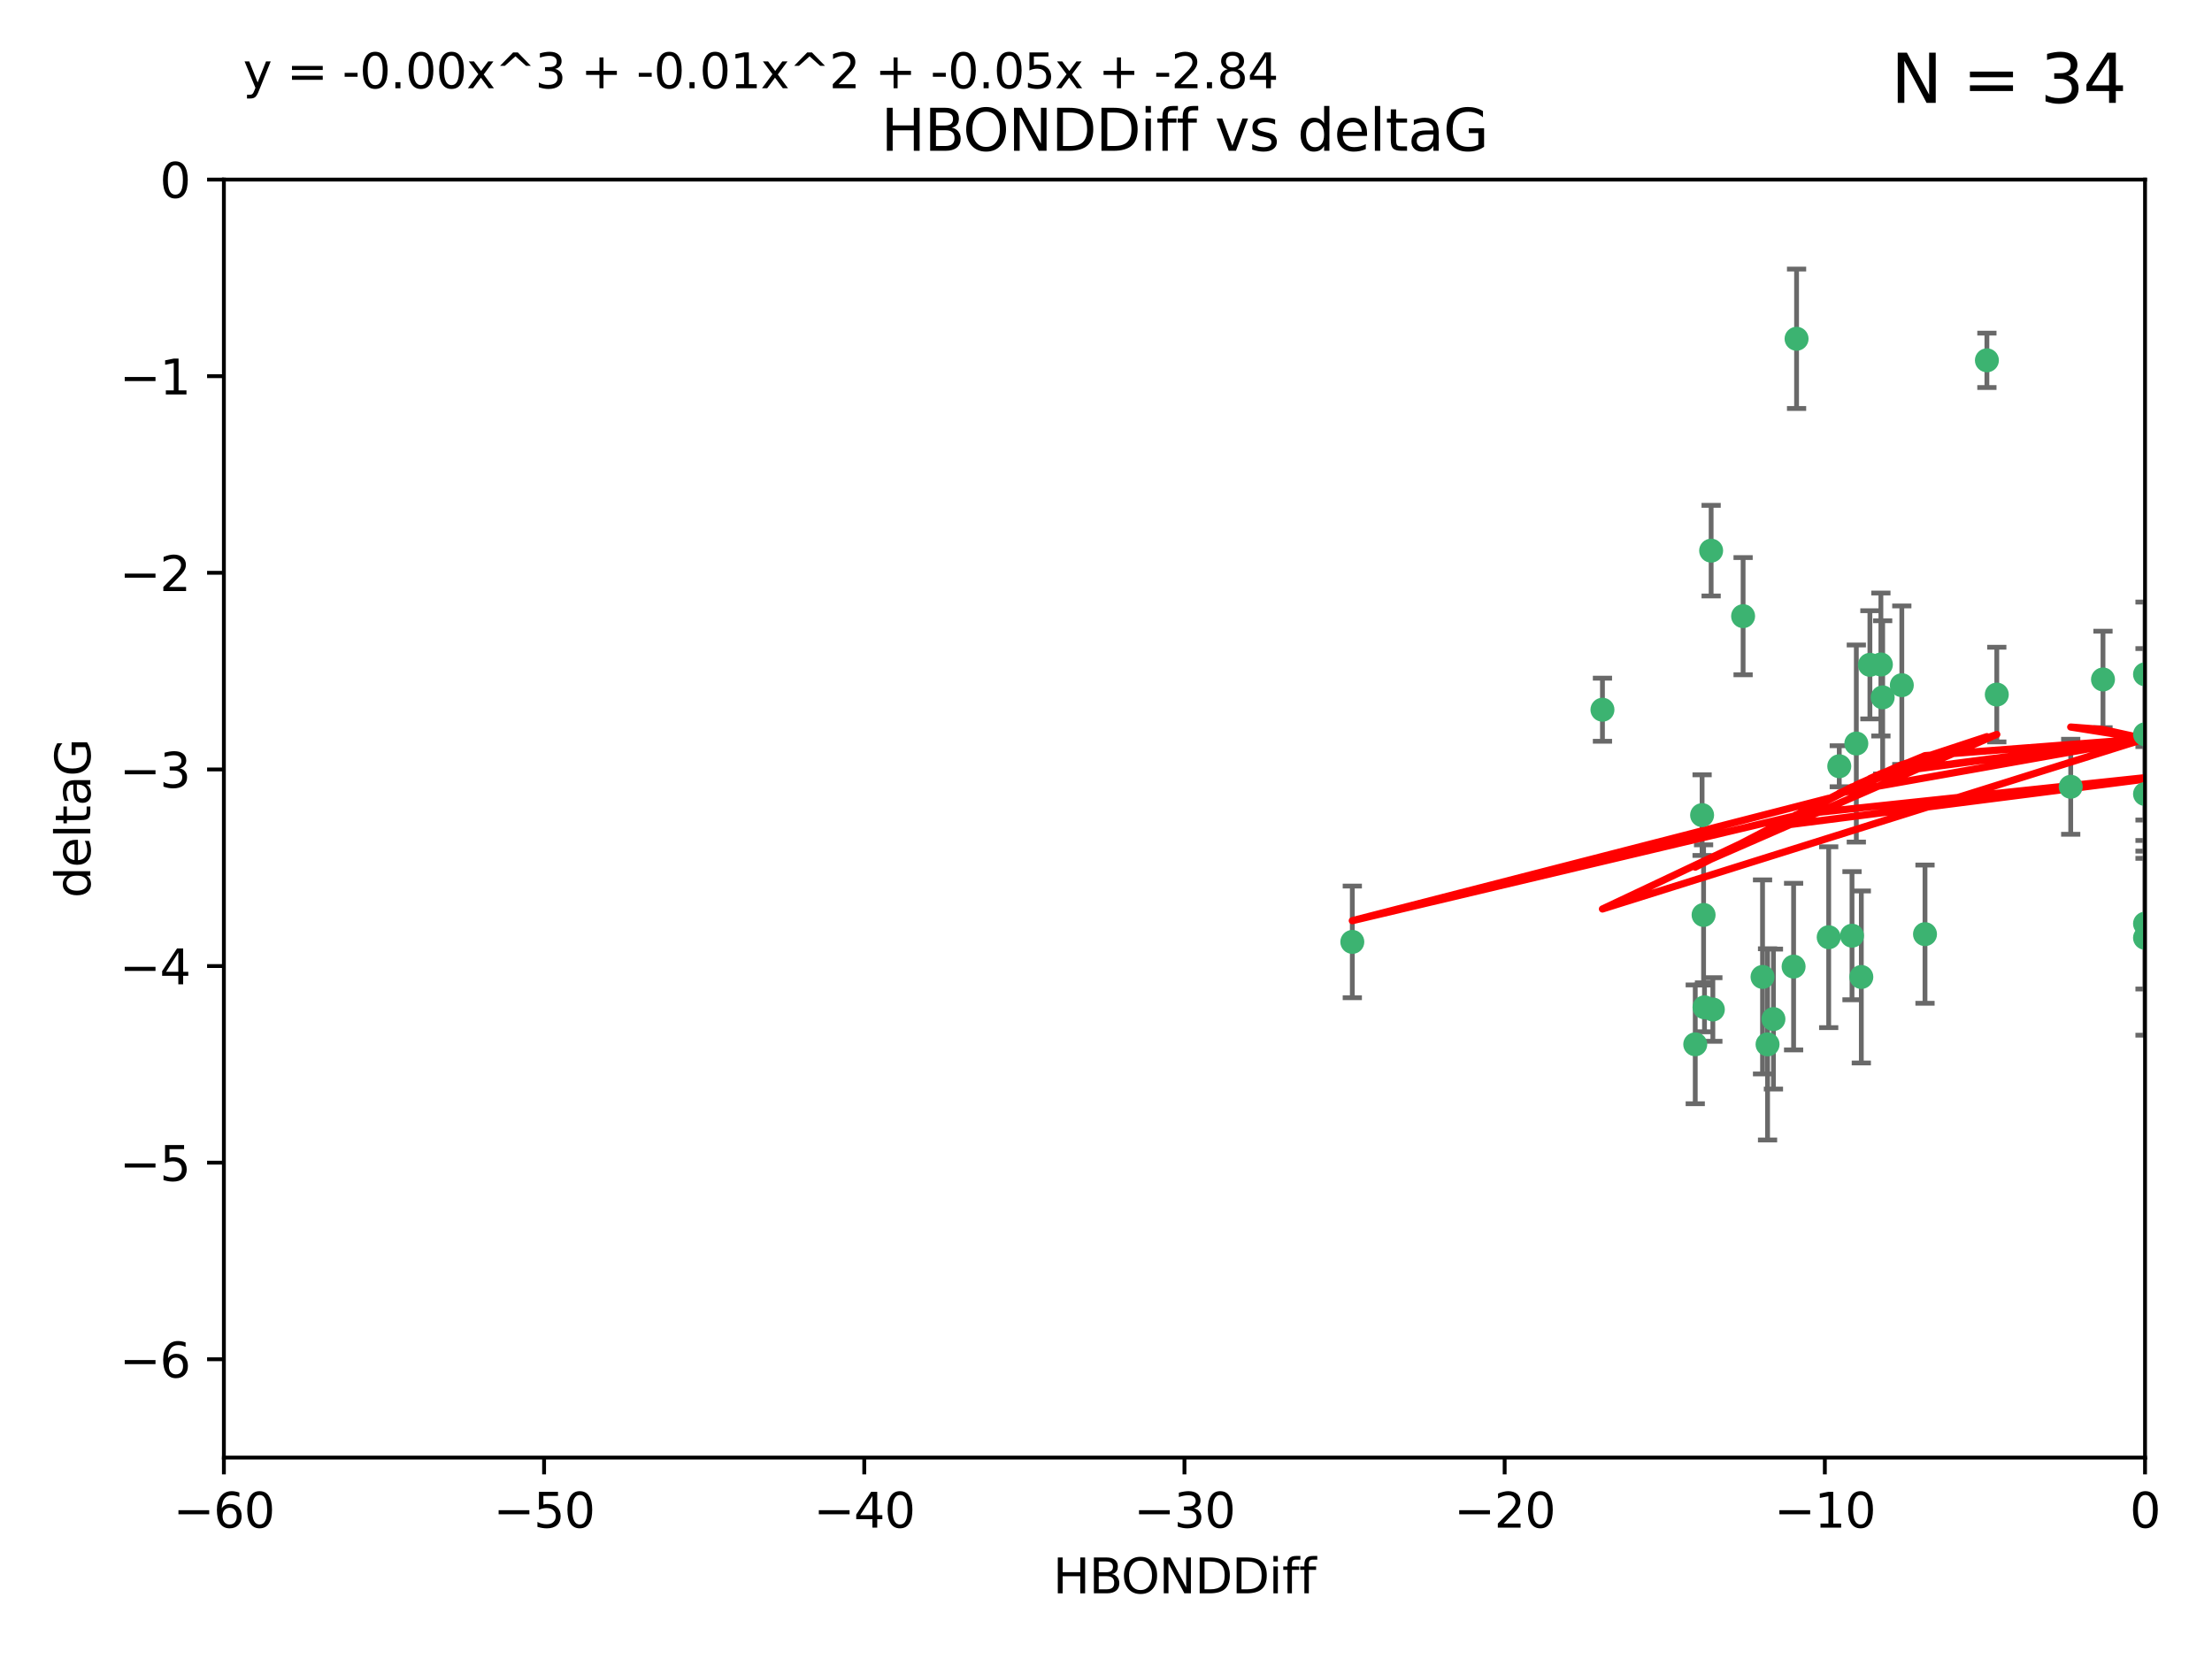 <?xml version="1.0" encoding="utf-8" standalone="no"?>
<!DOCTYPE svg PUBLIC "-//W3C//DTD SVG 1.1//EN"
  "http://www.w3.org/Graphics/SVG/1.1/DTD/svg11.dtd">
<svg xmlns:xlink="http://www.w3.org/1999/xlink" width="460.8pt" height="345.6pt" viewBox="0 0 460.8 345.6" xmlns="http://www.w3.org/2000/svg" version="1.1">
 <defs>
  <style type="text/css">*{stroke-linejoin: round; stroke-linecap: butt}</style>
 </defs>
 <g id="figure_1">
  <g id="patch_1">
   <path d="M 0 345.6 
L 460.8 345.6 
L 460.8 0 
L 0 0 
z
" style="fill: #ffffff"/>
  </g>
  <g id="axes_1">
   <g id="patch_2">
    <path d="M 46.64 303.64 
L 446.85 303.64 
L 446.85 37.411 
L 46.64 37.411 
z
" style="fill: #ffffff"/>
   </g>
   <g id="PathCollection_1">
    <defs>
     <path id="m58f50efa1d" d="M 0 1.118 
C 0.297 1.118 0.581 1 0.791 0.791 
C 1 0.581 1.118 0.297 1.118 0 
C 1.118 -0.297 1 -0.581 0.791 -0.791 
C 0.581 -1 0.297 -1.118 0 -1.118 
C -0.297 -1.118 -0.581 -1 -0.791 -0.791 
C -1 -0.581 -1.118 -0.297 -1.118 0 
C -1.118 0.297 -1 0.581 -0.791 0.791 
C -0.581 1 -0.297 1.118 0 1.118 
z
" style="stroke: #3cb371"/>
    </defs>
    <g clip-path="url(#pfb18f0c583)">
     <use xlink:href="#m58f50efa1d" x="368.215" y="217.561" style="fill: #3cb371; stroke: #3cb371"/>
     <use xlink:href="#m58f50efa1d" x="373.64" y="201.359" style="fill: #3cb371; stroke: #3cb371"/>
     <use xlink:href="#m58f50efa1d" x="281.711" y="196.215" style="fill: #3cb371; stroke: #3cb371"/>
     <use xlink:href="#m58f50efa1d" x="380.951" y="195.241" style="fill: #3cb371; stroke: #3cb371"/>
     <use xlink:href="#m58f50efa1d" x="367.169" y="203.512" style="fill: #3cb371; stroke: #3cb371"/>
     <use xlink:href="#m58f50efa1d" x="356.818" y="210.297" style="fill: #3cb371; stroke: #3cb371"/>
     <use xlink:href="#m58f50efa1d" x="369.439" y="212.292" style="fill: #3cb371; stroke: #3cb371"/>
     <use xlink:href="#m58f50efa1d" x="461.043" y="125.461" style="fill: #3cb371; stroke: #3cb371"/>
     <use xlink:href="#m58f50efa1d" x="374.258" y="70.573" style="fill: #3cb371; stroke: #3cb371"/>
     <use xlink:href="#m58f50efa1d" x="355.078" y="209.842" style="fill: #3cb371; stroke: #3cb371"/>
     <use xlink:href="#m58f50efa1d" x="387.747" y="203.521" style="fill: #3cb371; stroke: #3cb371"/>
     <use xlink:href="#m58f50efa1d" x="353.151" y="217.55" style="fill: #3cb371; stroke: #3cb371"/>
     <use xlink:href="#m58f50efa1d" x="385.806" y="194.921" style="fill: #3cb371; stroke: #3cb371"/>
     <use xlink:href="#m58f50efa1d" x="354.578" y="169.802" style="fill: #3cb371; stroke: #3cb371"/>
     <use xlink:href="#m58f50efa1d" x="354.889" y="190.598" style="fill: #3cb371; stroke: #3cb371"/>
     <use xlink:href="#m58f50efa1d" x="356.461" y="114.711" style="fill: #3cb371; stroke: #3cb371"/>
     <use xlink:href="#m58f50efa1d" x="415.968" y="144.69" style="fill: #3cb371; stroke: #3cb371"/>
     <use xlink:href="#m58f50efa1d" x="386.706" y="154.893" style="fill: #3cb371; stroke: #3cb371"/>
     <use xlink:href="#m58f50efa1d" x="396.183" y="142.737" style="fill: #3cb371; stroke: #3cb371"/>
     <use xlink:href="#m58f50efa1d" x="413.908" y="75.06" style="fill: #3cb371; stroke: #3cb371"/>
     <use xlink:href="#m58f50efa1d" x="383.153" y="159.625" style="fill: #3cb371; stroke: #3cb371"/>
     <use xlink:href="#m58f50efa1d" x="446.85" y="165.409" style="fill: #3cb371; stroke: #3cb371"/>
     <use xlink:href="#m58f50efa1d" x="401.013" y="194.602" style="fill: #3cb371; stroke: #3cb371"/>
     <use xlink:href="#m58f50efa1d" x="389.537" y="138.495" style="fill: #3cb371; stroke: #3cb371"/>
     <use xlink:href="#m58f50efa1d" x="391.826" y="138.426" style="fill: #3cb371; stroke: #3cb371"/>
     <use xlink:href="#m58f50efa1d" x="446.85" y="152.969" style="fill: #3cb371; stroke: #3cb371"/>
     <use xlink:href="#m58f50efa1d" x="431.368" y="163.898" style="fill: #3cb371; stroke: #3cb371"/>
     <use xlink:href="#m58f50efa1d" x="438.092" y="141.544" style="fill: #3cb371; stroke: #3cb371"/>
     <use xlink:href="#m58f50efa1d" x="446.85" y="195.366" style="fill: #3cb371; stroke: #3cb371"/>
     <use xlink:href="#m58f50efa1d" x="446.85" y="140.472" style="fill: #3cb371; stroke: #3cb371"/>
     <use xlink:href="#m58f50efa1d" x="392.195" y="145.275" style="fill: #3cb371; stroke: #3cb371"/>
     <use xlink:href="#m58f50efa1d" x="363.121" y="128.358" style="fill: #3cb371; stroke: #3cb371"/>
     <use xlink:href="#m58f50efa1d" x="333.82" y="147.846" style="fill: #3cb371; stroke: #3cb371"/>
     <use xlink:href="#m58f50efa1d" x="446.85" y="192.417" style="fill: #3cb371; stroke: #3cb371"/>
    </g>
   </g>
   <g id="matplotlib.axis_1">
    <g id="xtick_1">
     <g id="line2d_1">
      <defs>
       <path id="m39eb12891c" d="M 0 0 
L 0 3.5 
" style="stroke: #000000; stroke-width: 0.8"/>
      </defs>
      <g>
       <use xlink:href="#m39eb12891c" x="46.64" y="303.64" style="stroke: #000000; stroke-width: 0.8"/>
      </g>
     </g>
     <g id="text_1">
      <!-- −60 -->
      <g transform="translate(36.088 318.238)scale(0.1 -0.1)">
       <defs>
        <path id="DejaVuSans-2212" d="M 678 2272 
L 4684 2272 
L 4684 1741 
L 678 1741 
L 678 2272 
z
" transform="scale(0.016)"/>
        <path id="DejaVuSans-36" d="M 2113 2584 
Q 1688 2584 1439 2293 
Q 1191 2003 1191 1497 
Q 1191 994 1439 701 
Q 1688 409 2113 409 
Q 2538 409 2786 701 
Q 3034 994 3034 1497 
Q 3034 2003 2786 2293 
Q 2538 2584 2113 2584 
z
M 3366 4563 
L 3366 3988 
Q 3128 4100 2886 4159 
Q 2644 4219 2406 4219 
Q 1781 4219 1451 3797 
Q 1122 3375 1075 2522 
Q 1259 2794 1537 2939 
Q 1816 3084 2150 3084 
Q 2853 3084 3261 2657 
Q 3669 2231 3669 1497 
Q 3669 778 3244 343 
Q 2819 -91 2113 -91 
Q 1303 -91 875 529 
Q 447 1150 447 2328 
Q 447 3434 972 4092 
Q 1497 4750 2381 4750 
Q 2619 4750 2861 4703 
Q 3103 4656 3366 4563 
z
" transform="scale(0.016)"/>
        <path id="DejaVuSans-30" d="M 2034 4250 
Q 1547 4250 1301 3770 
Q 1056 3291 1056 2328 
Q 1056 1369 1301 889 
Q 1547 409 2034 409 
Q 2525 409 2770 889 
Q 3016 1369 3016 2328 
Q 3016 3291 2770 3770 
Q 2525 4250 2034 4250 
z
M 2034 4750 
Q 2819 4750 3233 4129 
Q 3647 3509 3647 2328 
Q 3647 1150 3233 529 
Q 2819 -91 2034 -91 
Q 1250 -91 836 529 
Q 422 1150 422 2328 
Q 422 3509 836 4129 
Q 1250 4750 2034 4750 
z
" transform="scale(0.016)"/>
       </defs>
       <use xlink:href="#DejaVuSans-2212"/>
       <use xlink:href="#DejaVuSans-36" x="83.789"/>
       <use xlink:href="#DejaVuSans-30" x="147.412"/>
      </g>
     </g>
    </g>
    <g id="xtick_2">
     <g id="line2d_2">
      <g>
       <use xlink:href="#m39eb12891c" x="113.342" y="303.64" style="stroke: #000000; stroke-width: 0.8"/>
      </g>
     </g>
     <g id="text_2">
      <!-- −50 -->
      <g transform="translate(102.789 318.238)scale(0.1 -0.1)">
       <defs>
        <path id="DejaVuSans-35" d="M 691 4666 
L 3169 4666 
L 3169 4134 
L 1269 4134 
L 1269 2991 
Q 1406 3038 1543 3061 
Q 1681 3084 1819 3084 
Q 2600 3084 3056 2656 
Q 3513 2228 3513 1497 
Q 3513 744 3044 326 
Q 2575 -91 1722 -91 
Q 1428 -91 1123 -41 
Q 819 9 494 109 
L 494 744 
Q 775 591 1075 516 
Q 1375 441 1709 441 
Q 2250 441 2565 725 
Q 2881 1009 2881 1497 
Q 2881 1984 2565 2268 
Q 2250 2553 1709 2553 
Q 1456 2553 1204 2497 
Q 953 2441 691 2322 
L 691 4666 
z
" transform="scale(0.016)"/>
       </defs>
       <use xlink:href="#DejaVuSans-2212"/>
       <use xlink:href="#DejaVuSans-35" x="83.789"/>
       <use xlink:href="#DejaVuSans-30" x="147.412"/>
      </g>
     </g>
    </g>
    <g id="xtick_3">
     <g id="line2d_3">
      <g>
       <use xlink:href="#m39eb12891c" x="180.043" y="303.64" style="stroke: #000000; stroke-width: 0.8"/>
      </g>
     </g>
     <g id="text_3">
      <!-- −40 -->
      <g transform="translate(169.491 318.238)scale(0.1 -0.1)">
       <defs>
        <path id="DejaVuSans-34" d="M 2419 4116 
L 825 1625 
L 2419 1625 
L 2419 4116 
z
M 2253 4666 
L 3047 4666 
L 3047 1625 
L 3713 1625 
L 3713 1100 
L 3047 1100 
L 3047 0 
L 2419 0 
L 2419 1100 
L 313 1100 
L 313 1709 
L 2253 4666 
z
" transform="scale(0.016)"/>
       </defs>
       <use xlink:href="#DejaVuSans-2212"/>
       <use xlink:href="#DejaVuSans-34" x="83.789"/>
       <use xlink:href="#DejaVuSans-30" x="147.412"/>
      </g>
     </g>
    </g>
    <g id="xtick_4">
     <g id="line2d_4">
      <g>
       <use xlink:href="#m39eb12891c" x="246.745" y="303.64" style="stroke: #000000; stroke-width: 0.8"/>
      </g>
     </g>
     <g id="text_4">
      <!-- −30 -->
      <g transform="translate(236.193 318.238)scale(0.1 -0.1)">
       <defs>
        <path id="DejaVuSans-33" d="M 2597 2516 
Q 3050 2419 3304 2112 
Q 3559 1806 3559 1356 
Q 3559 666 3084 287 
Q 2609 -91 1734 -91 
Q 1441 -91 1130 -33 
Q 819 25 488 141 
L 488 750 
Q 750 597 1062 519 
Q 1375 441 1716 441 
Q 2309 441 2620 675 
Q 2931 909 2931 1356 
Q 2931 1769 2642 2001 
Q 2353 2234 1838 2234 
L 1294 2234 
L 1294 2753 
L 1863 2753 
Q 2328 2753 2575 2939 
Q 2822 3125 2822 3475 
Q 2822 3834 2567 4026 
Q 2313 4219 1838 4219 
Q 1578 4219 1281 4162 
Q 984 4106 628 3988 
L 628 4550 
Q 988 4650 1302 4700 
Q 1616 4750 1894 4750 
Q 2613 4750 3031 4423 
Q 3450 4097 3450 3541 
Q 3450 3153 3228 2886 
Q 3006 2619 2597 2516 
z
" transform="scale(0.016)"/>
       </defs>
       <use xlink:href="#DejaVuSans-2212"/>
       <use xlink:href="#DejaVuSans-33" x="83.789"/>
       <use xlink:href="#DejaVuSans-30" x="147.412"/>
      </g>
     </g>
    </g>
    <g id="xtick_5">
     <g id="line2d_5">
      <g>
       <use xlink:href="#m39eb12891c" x="313.447" y="303.64" style="stroke: #000000; stroke-width: 0.8"/>
      </g>
     </g>
     <g id="text_5">
      <!-- −20 -->
      <g transform="translate(302.894 318.238)scale(0.1 -0.1)">
       <defs>
        <path id="DejaVuSans-32" d="M 1228 531 
L 3431 531 
L 3431 0 
L 469 0 
L 469 531 
Q 828 903 1448 1529 
Q 2069 2156 2228 2338 
Q 2531 2678 2651 2914 
Q 2772 3150 2772 3378 
Q 2772 3750 2511 3984 
Q 2250 4219 1831 4219 
Q 1534 4219 1204 4116 
Q 875 4013 500 3803 
L 500 4441 
Q 881 4594 1212 4672 
Q 1544 4750 1819 4750 
Q 2544 4750 2975 4387 
Q 3406 4025 3406 3419 
Q 3406 3131 3298 2873 
Q 3191 2616 2906 2266 
Q 2828 2175 2409 1742 
Q 1991 1309 1228 531 
z
" transform="scale(0.016)"/>
       </defs>
       <use xlink:href="#DejaVuSans-2212"/>
       <use xlink:href="#DejaVuSans-32" x="83.789"/>
       <use xlink:href="#DejaVuSans-30" x="147.412"/>
      </g>
     </g>
    </g>
    <g id="xtick_6">
     <g id="line2d_6">
      <g>
       <use xlink:href="#m39eb12891c" x="380.148" y="303.64" style="stroke: #000000; stroke-width: 0.8"/>
      </g>
     </g>
     <g id="text_6">
      <!-- −10 -->
      <g transform="translate(369.596 318.238)scale(0.1 -0.1)">
       <defs>
        <path id="DejaVuSans-31" d="M 794 531 
L 1825 531 
L 1825 4091 
L 703 3866 
L 703 4441 
L 1819 4666 
L 2450 4666 
L 2450 531 
L 3481 531 
L 3481 0 
L 794 0 
L 794 531 
z
" transform="scale(0.016)"/>
       </defs>
       <use xlink:href="#DejaVuSans-2212"/>
       <use xlink:href="#DejaVuSans-31" x="83.789"/>
       <use xlink:href="#DejaVuSans-30" x="147.412"/>
      </g>
     </g>
    </g>
    <g id="xtick_7">
     <g id="line2d_7">
      <g>
       <use xlink:href="#m39eb12891c" x="446.85" y="303.64" style="stroke: #000000; stroke-width: 0.8"/>
      </g>
     </g>
     <g id="text_7">
      <!-- 0 -->
      <g transform="translate(443.669 318.238)scale(0.1 -0.1)">
       <use xlink:href="#DejaVuSans-30"/>
      </g>
     </g>
    </g>
    <g id="text_8">
     <!-- HBONDDiff -->
     <g transform="translate(219.356 331.917)scale(0.1 -0.1)">
      <defs>
       <path id="DejaVuSans-48" d="M 628 4666 
L 1259 4666 
L 1259 2753 
L 3553 2753 
L 3553 4666 
L 4184 4666 
L 4184 0 
L 3553 0 
L 3553 2222 
L 1259 2222 
L 1259 0 
L 628 0 
L 628 4666 
z
" transform="scale(0.016)"/>
       <path id="DejaVuSans-42" d="M 1259 2228 
L 1259 519 
L 2272 519 
Q 2781 519 3026 730 
Q 3272 941 3272 1375 
Q 3272 1813 3026 2020 
Q 2781 2228 2272 2228 
L 1259 2228 
z
M 1259 4147 
L 1259 2741 
L 2194 2741 
Q 2656 2741 2882 2914 
Q 3109 3088 3109 3444 
Q 3109 3797 2882 3972 
Q 2656 4147 2194 4147 
L 1259 4147 
z
M 628 4666 
L 2241 4666 
Q 2963 4666 3353 4366 
Q 3744 4066 3744 3513 
Q 3744 3084 3544 2831 
Q 3344 2578 2956 2516 
Q 3422 2416 3680 2098 
Q 3938 1781 3938 1306 
Q 3938 681 3513 340 
Q 3088 0 2303 0 
L 628 0 
L 628 4666 
z
" transform="scale(0.016)"/>
       <path id="DejaVuSans-4f" d="M 2522 4238 
Q 1834 4238 1429 3725 
Q 1025 3213 1025 2328 
Q 1025 1447 1429 934 
Q 1834 422 2522 422 
Q 3209 422 3611 934 
Q 4013 1447 4013 2328 
Q 4013 3213 3611 3725 
Q 3209 4238 2522 4238 
z
M 2522 4750 
Q 3503 4750 4090 4092 
Q 4678 3434 4678 2328 
Q 4678 1225 4090 567 
Q 3503 -91 2522 -91 
Q 1538 -91 948 565 
Q 359 1222 359 2328 
Q 359 3434 948 4092 
Q 1538 4750 2522 4750 
z
" transform="scale(0.016)"/>
       <path id="DejaVuSans-4e" d="M 628 4666 
L 1478 4666 
L 3547 763 
L 3547 4666 
L 4159 4666 
L 4159 0 
L 3309 0 
L 1241 3903 
L 1241 0 
L 628 0 
L 628 4666 
z
" transform="scale(0.016)"/>
       <path id="DejaVuSans-44" d="M 1259 4147 
L 1259 519 
L 2022 519 
Q 2988 519 3436 956 
Q 3884 1394 3884 2338 
Q 3884 3275 3436 3711 
Q 2988 4147 2022 4147 
L 1259 4147 
z
M 628 4666 
L 1925 4666 
Q 3281 4666 3915 4102 
Q 4550 3538 4550 2338 
Q 4550 1131 3912 565 
Q 3275 0 1925 0 
L 628 0 
L 628 4666 
z
" transform="scale(0.016)"/>
       <path id="DejaVuSans-69" d="M 603 3500 
L 1178 3500 
L 1178 0 
L 603 0 
L 603 3500 
z
M 603 4863 
L 1178 4863 
L 1178 4134 
L 603 4134 
L 603 4863 
z
" transform="scale(0.016)"/>
       <path id="DejaVuSans-66" d="M 2375 4863 
L 2375 4384 
L 1825 4384 
Q 1516 4384 1395 4259 
Q 1275 4134 1275 3809 
L 1275 3500 
L 2222 3500 
L 2222 3053 
L 1275 3053 
L 1275 0 
L 697 0 
L 697 3053 
L 147 3053 
L 147 3500 
L 697 3500 
L 697 3744 
Q 697 4328 969 4595 
Q 1241 4863 1831 4863 
L 2375 4863 
z
" transform="scale(0.016)"/>
      </defs>
      <use xlink:href="#DejaVuSans-48"/>
      <use xlink:href="#DejaVuSans-42" x="75.195"/>
      <use xlink:href="#DejaVuSans-4f" x="142.049"/>
      <use xlink:href="#DejaVuSans-4e" x="220.76"/>
      <use xlink:href="#DejaVuSans-44" x="295.564"/>
      <use xlink:href="#DejaVuSans-44" x="372.566"/>
      <use xlink:href="#DejaVuSans-69" x="449.568"/>
      <use xlink:href="#DejaVuSans-66" x="477.352"/>
      <use xlink:href="#DejaVuSans-66" x="512.557"/>
     </g>
    </g>
   </g>
   <g id="matplotlib.axis_2">
    <g id="ytick_1">
     <g id="line2d_8">
      <defs>
       <path id="m031cffe853" d="M 0 0 
L -3.5 0 
" style="stroke: #000000; stroke-width: 0.8"/>
      </defs>
      <g>
       <use xlink:href="#m031cffe853" x="46.64" y="283.161" style="stroke: #000000; stroke-width: 0.8"/>
      </g>
     </g>
     <g id="text_9">
      <!-- −6 -->
      <g transform="translate(24.898 286.96)scale(0.1 -0.1)">
       <use xlink:href="#DejaVuSans-2212"/>
       <use xlink:href="#DejaVuSans-36" x="83.789"/>
      </g>
     </g>
    </g>
    <g id="ytick_2">
     <g id="line2d_9">
      <g>
       <use xlink:href="#m031cffe853" x="46.64" y="242.203" style="stroke: #000000; stroke-width: 0.8"/>
      </g>
     </g>
     <g id="text_10">
      <!-- −5 -->
      <g transform="translate(24.898 246.002)scale(0.1 -0.1)">
       <use xlink:href="#DejaVuSans-2212"/>
       <use xlink:href="#DejaVuSans-35" x="83.789"/>
      </g>
     </g>
    </g>
    <g id="ytick_3">
     <g id="line2d_10">
      <g>
       <use xlink:href="#m031cffe853" x="46.64" y="201.244" style="stroke: #000000; stroke-width: 0.8"/>
      </g>
     </g>
     <g id="text_11">
      <!-- −4 -->
      <g transform="translate(24.898 205.044)scale(0.1 -0.1)">
       <use xlink:href="#DejaVuSans-2212"/>
       <use xlink:href="#DejaVuSans-34" x="83.789"/>
      </g>
     </g>
    </g>
    <g id="ytick_4">
     <g id="line2d_11">
      <g>
       <use xlink:href="#m031cffe853" x="46.64" y="160.286" style="stroke: #000000; stroke-width: 0.8"/>
      </g>
     </g>
     <g id="text_12">
      <!-- −3 -->
      <g transform="translate(24.898 164.085)scale(0.1 -0.1)">
       <use xlink:href="#DejaVuSans-2212"/>
       <use xlink:href="#DejaVuSans-33" x="83.789"/>
      </g>
     </g>
    </g>
    <g id="ytick_5">
     <g id="line2d_12">
      <g>
       <use xlink:href="#m031cffe853" x="46.64" y="119.328" style="stroke: #000000; stroke-width: 0.8"/>
      </g>
     </g>
     <g id="text_13">
      <!-- −2 -->
      <g transform="translate(24.898 123.127)scale(0.1 -0.1)">
       <use xlink:href="#DejaVuSans-2212"/>
       <use xlink:href="#DejaVuSans-32" x="83.789"/>
      </g>
     </g>
    </g>
    <g id="ytick_6">
     <g id="line2d_13">
      <g>
       <use xlink:href="#m031cffe853" x="46.64" y="78.369" style="stroke: #000000; stroke-width: 0.8"/>
      </g>
     </g>
     <g id="text_14">
      <!-- −1 -->
      <g transform="translate(24.898 82.169)scale(0.1 -0.1)">
       <use xlink:href="#DejaVuSans-2212"/>
       <use xlink:href="#DejaVuSans-31" x="83.789"/>
      </g>
     </g>
    </g>
    <g id="ytick_7">
     <g id="line2d_14">
      <g>
       <use xlink:href="#m031cffe853" x="46.64" y="37.411" style="stroke: #000000; stroke-width: 0.8"/>
      </g>
     </g>
     <g id="text_15">
      <!-- 0 -->
      <g transform="translate(33.278 41.21)scale(0.1 -0.1)">
       <use xlink:href="#DejaVuSans-30"/>
      </g>
     </g>
    </g>
    <g id="text_16">
     <!-- deltaG -->
     <g transform="translate(18.818 187.064)rotate(-90)scale(0.1 -0.1)">
      <defs>
       <path id="DejaVuSans-64" d="M 2906 2969 
L 2906 4863 
L 3481 4863 
L 3481 0 
L 2906 0 
L 2906 525 
Q 2725 213 2448 61 
Q 2172 -91 1784 -91 
Q 1150 -91 751 415 
Q 353 922 353 1747 
Q 353 2572 751 3078 
Q 1150 3584 1784 3584 
Q 2172 3584 2448 3432 
Q 2725 3281 2906 2969 
z
M 947 1747 
Q 947 1113 1208 752 
Q 1469 391 1925 391 
Q 2381 391 2643 752 
Q 2906 1113 2906 1747 
Q 2906 2381 2643 2742 
Q 2381 3103 1925 3103 
Q 1469 3103 1208 2742 
Q 947 2381 947 1747 
z
" transform="scale(0.016)"/>
       <path id="DejaVuSans-65" d="M 3597 1894 
L 3597 1613 
L 953 1613 
Q 991 1019 1311 708 
Q 1631 397 2203 397 
Q 2534 397 2845 478 
Q 3156 559 3463 722 
L 3463 178 
Q 3153 47 2828 -22 
Q 2503 -91 2169 -91 
Q 1331 -91 842 396 
Q 353 884 353 1716 
Q 353 2575 817 3079 
Q 1281 3584 2069 3584 
Q 2775 3584 3186 3129 
Q 3597 2675 3597 1894 
z
M 3022 2063 
Q 3016 2534 2758 2815 
Q 2500 3097 2075 3097 
Q 1594 3097 1305 2825 
Q 1016 2553 972 2059 
L 3022 2063 
z
" transform="scale(0.016)"/>
       <path id="DejaVuSans-6c" d="M 603 4863 
L 1178 4863 
L 1178 0 
L 603 0 
L 603 4863 
z
" transform="scale(0.016)"/>
       <path id="DejaVuSans-74" d="M 1172 4494 
L 1172 3500 
L 2356 3500 
L 2356 3053 
L 1172 3053 
L 1172 1153 
Q 1172 725 1289 603 
Q 1406 481 1766 481 
L 2356 481 
L 2356 0 
L 1766 0 
Q 1100 0 847 248 
Q 594 497 594 1153 
L 594 3053 
L 172 3053 
L 172 3500 
L 594 3500 
L 594 4494 
L 1172 4494 
z
" transform="scale(0.016)"/>
       <path id="DejaVuSans-61" d="M 2194 1759 
Q 1497 1759 1228 1600 
Q 959 1441 959 1056 
Q 959 750 1161 570 
Q 1363 391 1709 391 
Q 2188 391 2477 730 
Q 2766 1069 2766 1631 
L 2766 1759 
L 2194 1759 
z
M 3341 1997 
L 3341 0 
L 2766 0 
L 2766 531 
Q 2569 213 2275 61 
Q 1981 -91 1556 -91 
Q 1019 -91 701 211 
Q 384 513 384 1019 
Q 384 1609 779 1909 
Q 1175 2209 1959 2209 
L 2766 2209 
L 2766 2266 
Q 2766 2663 2505 2880 
Q 2244 3097 1772 3097 
Q 1472 3097 1187 3025 
Q 903 2953 641 2809 
L 641 3341 
Q 956 3463 1253 3523 
Q 1550 3584 1831 3584 
Q 2591 3584 2966 3190 
Q 3341 2797 3341 1997 
z
" transform="scale(0.016)"/>
       <path id="DejaVuSans-47" d="M 3809 666 
L 3809 1919 
L 2778 1919 
L 2778 2438 
L 4434 2438 
L 4434 434 
Q 4069 175 3628 42 
Q 3188 -91 2688 -91 
Q 1594 -91 976 548 
Q 359 1188 359 2328 
Q 359 3472 976 4111 
Q 1594 4750 2688 4750 
Q 3144 4750 3555 4637 
Q 3966 4525 4313 4306 
L 4313 3634 
Q 3963 3931 3569 4081 
Q 3175 4231 2741 4231 
Q 1884 4231 1454 3753 
Q 1025 3275 1025 2328 
Q 1025 1384 1454 906 
Q 1884 428 2741 428 
Q 3075 428 3337 486 
Q 3600 544 3809 666 
z
" transform="scale(0.016)"/>
      </defs>
      <use xlink:href="#DejaVuSans-64"/>
      <use xlink:href="#DejaVuSans-65" x="63.477"/>
      <use xlink:href="#DejaVuSans-6c" x="125"/>
      <use xlink:href="#DejaVuSans-74" x="152.783"/>
      <use xlink:href="#DejaVuSans-61" x="191.992"/>
      <use xlink:href="#DejaVuSans-47" x="253.271"/>
     </g>
    </g>
   </g>
   <g id="LineCollection_1">
    <path d="M 368.215 237.476 
L 368.215 197.647 
" clip-path="url(#pfb18f0c583)" style="fill: none; stroke: #696969"/>
    <path d="M 373.64 218.714 
L 373.64 184.003 
" clip-path="url(#pfb18f0c583)" style="fill: none; stroke: #696969"/>
    <path d="M 281.711 207.848 
L 281.711 184.582 
" clip-path="url(#pfb18f0c583)" style="fill: none; stroke: #696969"/>
    <path d="M 380.951 214.079 
L 380.951 176.403 
" clip-path="url(#pfb18f0c583)" style="fill: none; stroke: #696969"/>
    <path d="M 367.169 223.723 
L 367.169 183.3 
" clip-path="url(#pfb18f0c583)" style="fill: none; stroke: #696969"/>
    <path d="M 356.818 216.92 
L 356.818 203.674 
" clip-path="url(#pfb18f0c583)" style="fill: none; stroke: #696969"/>
    <path d="M 369.439 226.871 
L 369.439 197.713 
" clip-path="url(#pfb18f0c583)" style="fill: none; stroke: #696969"/>
    <path d="M 461.043 129.41 
L 461.043 121.511 
" clip-path="url(#pfb18f0c583)" style="fill: none; stroke: #696969"/>
    <path d="M 374.258 85.093 
L 374.258 56.052 
" clip-path="url(#pfb18f0c583)" style="fill: none; stroke: #696969"/>
    <path d="M 355.078 214.942 
L 355.078 204.742 
" clip-path="url(#pfb18f0c583)" style="fill: none; stroke: #696969"/>
    <path d="M 387.747 221.437 
L 387.747 185.605 
" clip-path="url(#pfb18f0c583)" style="fill: none; stroke: #696969"/>
    <path d="M 353.151 229.923 
L 353.151 205.176 
" clip-path="url(#pfb18f0c583)" style="fill: none; stroke: #696969"/>
    <path d="M 385.806 208.271 
L 385.806 181.571 
" clip-path="url(#pfb18f0c583)" style="fill: none; stroke: #696969"/>
    <path d="M 354.578 178.203 
L 354.578 161.401 
" clip-path="url(#pfb18f0c583)" style="fill: none; stroke: #696969"/>
    <path d="M 354.889 205.205 
L 354.889 175.991 
" clip-path="url(#pfb18f0c583)" style="fill: none; stroke: #696969"/>
    <path d="M 356.461 124.149 
L 356.461 105.273 
" clip-path="url(#pfb18f0c583)" style="fill: none; stroke: #696969"/>
    <path d="M 415.968 154.549 
L 415.968 134.832 
" clip-path="url(#pfb18f0c583)" style="fill: none; stroke: #696969"/>
    <path d="M 386.706 175.42 
L 386.706 134.366 
" clip-path="url(#pfb18f0c583)" style="fill: none; stroke: #696969"/>
    <path d="M 396.183 159.244 
L 396.183 126.229 
" clip-path="url(#pfb18f0c583)" style="fill: none; stroke: #696969"/>
    <path d="M 413.908 80.722 
L 413.908 69.397 
" clip-path="url(#pfb18f0c583)" style="fill: none; stroke: #696969"/>
    <path d="M 383.153 163.897 
L 383.153 155.353 
" clip-path="url(#pfb18f0c583)" style="fill: none; stroke: #696969"/>
    <path d="M 446.85 177.304 
L 446.85 153.514 
" clip-path="url(#pfb18f0c583)" style="fill: none; stroke: #696969"/>
    <path d="M 401.013 208.999 
L 401.013 180.205 
" clip-path="url(#pfb18f0c583)" style="fill: none; stroke: #696969"/>
    <path d="M 389.537 149.762 
L 389.537 127.227 
" clip-path="url(#pfb18f0c583)" style="fill: none; stroke: #696969"/>
    <path d="M 391.826 153.316 
L 391.826 123.537 
" clip-path="url(#pfb18f0c583)" style="fill: none; stroke: #696969"/>
    <path d="M 446.85 170.828 
L 446.85 135.11 
" clip-path="url(#pfb18f0c583)" style="fill: none; stroke: #696969"/>
    <path d="M 431.368 173.799 
L 431.368 153.996 
" clip-path="url(#pfb18f0c583)" style="fill: none; stroke: #696969"/>
    <path d="M 438.092 151.597 
L 438.092 131.491 
" clip-path="url(#pfb18f0c583)" style="fill: none; stroke: #696969"/>
    <path d="M 446.85 215.649 
L 446.85 175.082 
" clip-path="url(#pfb18f0c583)" style="fill: none; stroke: #696969"/>
    <path d="M 446.85 155.522 
L 446.85 125.422 
" clip-path="url(#pfb18f0c583)" style="fill: none; stroke: #696969"/>
    <path d="M 392.195 161.24 
L 392.195 129.31 
" clip-path="url(#pfb18f0c583)" style="fill: none; stroke: #696969"/>
    <path d="M 363.121 140.564 
L 363.121 116.153 
" clip-path="url(#pfb18f0c583)" style="fill: none; stroke: #696969"/>
    <path d="M 333.82 154.416 
L 333.82 141.276 
" clip-path="url(#pfb18f0c583)" style="fill: none; stroke: #696969"/>
    <path d="M 446.85 206.028 
L 446.85 178.805 
" clip-path="url(#pfb18f0c583)" style="fill: none; stroke: #696969"/>
   </g>
   <g id="line2d_15">
    <defs>
     <path id="m3a4071b1cf" d="M 2 0 
L -2 -0 
" style="stroke: #696969"/>
    </defs>
    <g clip-path="url(#pfb18f0c583)">
     <use xlink:href="#m3a4071b1cf" x="368.215" y="237.476" style="fill: #696969; stroke: #696969"/>
     <use xlink:href="#m3a4071b1cf" x="373.64" y="218.714" style="fill: #696969; stroke: #696969"/>
     <use xlink:href="#m3a4071b1cf" x="281.711" y="207.848" style="fill: #696969; stroke: #696969"/>
     <use xlink:href="#m3a4071b1cf" x="380.951" y="214.079" style="fill: #696969; stroke: #696969"/>
     <use xlink:href="#m3a4071b1cf" x="367.169" y="223.723" style="fill: #696969; stroke: #696969"/>
     <use xlink:href="#m3a4071b1cf" x="356.818" y="216.92" style="fill: #696969; stroke: #696969"/>
     <use xlink:href="#m3a4071b1cf" x="369.439" y="226.871" style="fill: #696969; stroke: #696969"/>
     <use xlink:href="#m3a4071b1cf" x="461.043" y="129.41" style="fill: #696969; stroke: #696969"/>
     <use xlink:href="#m3a4071b1cf" x="374.258" y="85.093" style="fill: #696969; stroke: #696969"/>
     <use xlink:href="#m3a4071b1cf" x="355.078" y="214.942" style="fill: #696969; stroke: #696969"/>
     <use xlink:href="#m3a4071b1cf" x="387.747" y="221.437" style="fill: #696969; stroke: #696969"/>
     <use xlink:href="#m3a4071b1cf" x="353.151" y="229.923" style="fill: #696969; stroke: #696969"/>
     <use xlink:href="#m3a4071b1cf" x="385.806" y="208.271" style="fill: #696969; stroke: #696969"/>
     <use xlink:href="#m3a4071b1cf" x="354.578" y="178.203" style="fill: #696969; stroke: #696969"/>
     <use xlink:href="#m3a4071b1cf" x="354.889" y="205.205" style="fill: #696969; stroke: #696969"/>
     <use xlink:href="#m3a4071b1cf" x="356.461" y="124.149" style="fill: #696969; stroke: #696969"/>
     <use xlink:href="#m3a4071b1cf" x="415.968" y="154.549" style="fill: #696969; stroke: #696969"/>
     <use xlink:href="#m3a4071b1cf" x="386.706" y="175.42" style="fill: #696969; stroke: #696969"/>
     <use xlink:href="#m3a4071b1cf" x="396.183" y="159.244" style="fill: #696969; stroke: #696969"/>
     <use xlink:href="#m3a4071b1cf" x="413.908" y="80.722" style="fill: #696969; stroke: #696969"/>
     <use xlink:href="#m3a4071b1cf" x="383.153" y="163.897" style="fill: #696969; stroke: #696969"/>
     <use xlink:href="#m3a4071b1cf" x="446.85" y="177.304" style="fill: #696969; stroke: #696969"/>
     <use xlink:href="#m3a4071b1cf" x="401.013" y="208.999" style="fill: #696969; stroke: #696969"/>
     <use xlink:href="#m3a4071b1cf" x="389.537" y="149.762" style="fill: #696969; stroke: #696969"/>
     <use xlink:href="#m3a4071b1cf" x="391.826" y="153.316" style="fill: #696969; stroke: #696969"/>
     <use xlink:href="#m3a4071b1cf" x="446.85" y="170.828" style="fill: #696969; stroke: #696969"/>
     <use xlink:href="#m3a4071b1cf" x="431.368" y="173.799" style="fill: #696969; stroke: #696969"/>
     <use xlink:href="#m3a4071b1cf" x="438.092" y="151.597" style="fill: #696969; stroke: #696969"/>
     <use xlink:href="#m3a4071b1cf" x="446.85" y="215.649" style="fill: #696969; stroke: #696969"/>
     <use xlink:href="#m3a4071b1cf" x="446.85" y="155.522" style="fill: #696969; stroke: #696969"/>
     <use xlink:href="#m3a4071b1cf" x="392.195" y="161.24" style="fill: #696969; stroke: #696969"/>
     <use xlink:href="#m3a4071b1cf" x="363.121" y="140.564" style="fill: #696969; stroke: #696969"/>
     <use xlink:href="#m3a4071b1cf" x="333.82" y="154.416" style="fill: #696969; stroke: #696969"/>
     <use xlink:href="#m3a4071b1cf" x="446.85" y="206.028" style="fill: #696969; stroke: #696969"/>
    </g>
   </g>
   <g id="line2d_16">
    <g clip-path="url(#pfb18f0c583)">
     <use xlink:href="#m3a4071b1cf" x="368.215" y="197.647" style="fill: #696969; stroke: #696969"/>
     <use xlink:href="#m3a4071b1cf" x="373.64" y="184.003" style="fill: #696969; stroke: #696969"/>
     <use xlink:href="#m3a4071b1cf" x="281.711" y="184.582" style="fill: #696969; stroke: #696969"/>
     <use xlink:href="#m3a4071b1cf" x="380.951" y="176.403" style="fill: #696969; stroke: #696969"/>
     <use xlink:href="#m3a4071b1cf" x="367.169" y="183.3" style="fill: #696969; stroke: #696969"/>
     <use xlink:href="#m3a4071b1cf" x="356.818" y="203.674" style="fill: #696969; stroke: #696969"/>
     <use xlink:href="#m3a4071b1cf" x="369.439" y="197.713" style="fill: #696969; stroke: #696969"/>
     <use xlink:href="#m3a4071b1cf" x="461.043" y="121.511" style="fill: #696969; stroke: #696969"/>
     <use xlink:href="#m3a4071b1cf" x="374.258" y="56.052" style="fill: #696969; stroke: #696969"/>
     <use xlink:href="#m3a4071b1cf" x="355.078" y="204.742" style="fill: #696969; stroke: #696969"/>
     <use xlink:href="#m3a4071b1cf" x="387.747" y="185.605" style="fill: #696969; stroke: #696969"/>
     <use xlink:href="#m3a4071b1cf" x="353.151" y="205.176" style="fill: #696969; stroke: #696969"/>
     <use xlink:href="#m3a4071b1cf" x="385.806" y="181.571" style="fill: #696969; stroke: #696969"/>
     <use xlink:href="#m3a4071b1cf" x="354.578" y="161.401" style="fill: #696969; stroke: #696969"/>
     <use xlink:href="#m3a4071b1cf" x="354.889" y="175.991" style="fill: #696969; stroke: #696969"/>
     <use xlink:href="#m3a4071b1cf" x="356.461" y="105.273" style="fill: #696969; stroke: #696969"/>
     <use xlink:href="#m3a4071b1cf" x="415.968" y="134.832" style="fill: #696969; stroke: #696969"/>
     <use xlink:href="#m3a4071b1cf" x="386.706" y="134.366" style="fill: #696969; stroke: #696969"/>
     <use xlink:href="#m3a4071b1cf" x="396.183" y="126.229" style="fill: #696969; stroke: #696969"/>
     <use xlink:href="#m3a4071b1cf" x="413.908" y="69.397" style="fill: #696969; stroke: #696969"/>
     <use xlink:href="#m3a4071b1cf" x="383.153" y="155.353" style="fill: #696969; stroke: #696969"/>
     <use xlink:href="#m3a4071b1cf" x="446.85" y="153.514" style="fill: #696969; stroke: #696969"/>
     <use xlink:href="#m3a4071b1cf" x="401.013" y="180.205" style="fill: #696969; stroke: #696969"/>
     <use xlink:href="#m3a4071b1cf" x="389.537" y="127.227" style="fill: #696969; stroke: #696969"/>
     <use xlink:href="#m3a4071b1cf" x="391.826" y="123.537" style="fill: #696969; stroke: #696969"/>
     <use xlink:href="#m3a4071b1cf" x="446.85" y="135.11" style="fill: #696969; stroke: #696969"/>
     <use xlink:href="#m3a4071b1cf" x="431.368" y="153.996" style="fill: #696969; stroke: #696969"/>
     <use xlink:href="#m3a4071b1cf" x="438.092" y="131.491" style="fill: #696969; stroke: #696969"/>
     <use xlink:href="#m3a4071b1cf" x="446.85" y="175.082" style="fill: #696969; stroke: #696969"/>
     <use xlink:href="#m3a4071b1cf" x="446.85" y="125.422" style="fill: #696969; stroke: #696969"/>
     <use xlink:href="#m3a4071b1cf" x="392.195" y="129.31" style="fill: #696969; stroke: #696969"/>
     <use xlink:href="#m3a4071b1cf" x="363.121" y="116.153" style="fill: #696969; stroke: #696969"/>
     <use xlink:href="#m3a4071b1cf" x="333.82" y="141.276" style="fill: #696969; stroke: #696969"/>
     <use xlink:href="#m3a4071b1cf" x="446.85" y="178.805" style="fill: #696969; stroke: #696969"/>
    </g>
   </g>
   <g id="line2d_17">
    <path d="M 368.215 172.849 
L 373.64 170.02 
L 281.711 191.797 
L 380.951 166.3 
L 367.169 173.397 
L 356.818 178.782 
L 369.439 172.208 
L 461.043 160.501 
L 374.258 169.7 
L 355.078 179.669 
L 387.747 163.017 
L 353.151 180.64 
L 385.806 163.933 
L 354.578 179.922 
L 354.889 179.765 
L 356.461 178.965 
L 415.968 153.001 
L 386.706 163.506 
L 396.183 159.303 
L 413.908 153.459 
L 383.153 165.214 
L 446.85 153.905 
L 401.013 157.412 
L 389.537 162.191 
L 391.826 161.163 
L 446.85 153.905 
L 431.368 151.454 
L 438.092 151.968 
L 446.85 153.905 
L 446.85 153.905 
L 392.195 161 
L 363.121 175.517 
L 333.82 189.357 
L 446.85 153.905 
" clip-path="url(#pfb18f0c583)" style="fill: none; stroke: #ff0000; stroke-width: 1.5; stroke-linecap: square"/>
   </g>
   <g id="line2d_18">
    <defs>
     <path id="m41448608ab" d="M 0 2 
C 0.53 2 1.039 1.789 1.414 1.414 
C 1.789 1.039 2 0.53 2 0 
C 2 -0.53 1.789 -1.039 1.414 -1.414 
C 1.039 -1.789 0.53 -2 0 -2 
C -0.53 -2 -1.039 -1.789 -1.414 -1.414 
C -1.789 -1.039 -2 -0.53 -2 0 
C -2 0.53 -1.789 1.039 -1.414 1.414 
C -1.039 1.789 -0.53 2 0 2 
z
" style="stroke: #3cb371"/>
    </defs>
    <g clip-path="url(#pfb18f0c583)">
     <use xlink:href="#m41448608ab" x="368.215" y="217.561" style="fill: #3cb371; stroke: #3cb371"/>
     <use xlink:href="#m41448608ab" x="373.64" y="201.359" style="fill: #3cb371; stroke: #3cb371"/>
     <use xlink:href="#m41448608ab" x="281.711" y="196.215" style="fill: #3cb371; stroke: #3cb371"/>
     <use xlink:href="#m41448608ab" x="380.951" y="195.241" style="fill: #3cb371; stroke: #3cb371"/>
     <use xlink:href="#m41448608ab" x="367.169" y="203.512" style="fill: #3cb371; stroke: #3cb371"/>
     <use xlink:href="#m41448608ab" x="356.818" y="210.297" style="fill: #3cb371; stroke: #3cb371"/>
     <use xlink:href="#m41448608ab" x="369.439" y="212.292" style="fill: #3cb371; stroke: #3cb371"/>
     <use xlink:href="#m41448608ab" x="461.043" y="125.461" style="fill: #3cb371; stroke: #3cb371"/>
     <use xlink:href="#m41448608ab" x="374.258" y="70.573" style="fill: #3cb371; stroke: #3cb371"/>
     <use xlink:href="#m41448608ab" x="355.078" y="209.842" style="fill: #3cb371; stroke: #3cb371"/>
     <use xlink:href="#m41448608ab" x="387.747" y="203.521" style="fill: #3cb371; stroke: #3cb371"/>
     <use xlink:href="#m41448608ab" x="353.151" y="217.55" style="fill: #3cb371; stroke: #3cb371"/>
     <use xlink:href="#m41448608ab" x="385.806" y="194.921" style="fill: #3cb371; stroke: #3cb371"/>
     <use xlink:href="#m41448608ab" x="354.578" y="169.802" style="fill: #3cb371; stroke: #3cb371"/>
     <use xlink:href="#m41448608ab" x="354.889" y="190.598" style="fill: #3cb371; stroke: #3cb371"/>
     <use xlink:href="#m41448608ab" x="356.461" y="114.711" style="fill: #3cb371; stroke: #3cb371"/>
     <use xlink:href="#m41448608ab" x="415.968" y="144.69" style="fill: #3cb371; stroke: #3cb371"/>
     <use xlink:href="#m41448608ab" x="386.706" y="154.893" style="fill: #3cb371; stroke: #3cb371"/>
     <use xlink:href="#m41448608ab" x="396.183" y="142.737" style="fill: #3cb371; stroke: #3cb371"/>
     <use xlink:href="#m41448608ab" x="413.908" y="75.06" style="fill: #3cb371; stroke: #3cb371"/>
     <use xlink:href="#m41448608ab" x="383.153" y="159.625" style="fill: #3cb371; stroke: #3cb371"/>
     <use xlink:href="#m41448608ab" x="446.85" y="165.409" style="fill: #3cb371; stroke: #3cb371"/>
     <use xlink:href="#m41448608ab" x="401.013" y="194.602" style="fill: #3cb371; stroke: #3cb371"/>
     <use xlink:href="#m41448608ab" x="389.537" y="138.495" style="fill: #3cb371; stroke: #3cb371"/>
     <use xlink:href="#m41448608ab" x="391.826" y="138.426" style="fill: #3cb371; stroke: #3cb371"/>
     <use xlink:href="#m41448608ab" x="446.85" y="152.969" style="fill: #3cb371; stroke: #3cb371"/>
     <use xlink:href="#m41448608ab" x="431.368" y="163.898" style="fill: #3cb371; stroke: #3cb371"/>
     <use xlink:href="#m41448608ab" x="438.092" y="141.544" style="fill: #3cb371; stroke: #3cb371"/>
     <use xlink:href="#m41448608ab" x="446.85" y="195.366" style="fill: #3cb371; stroke: #3cb371"/>
     <use xlink:href="#m41448608ab" x="446.85" y="140.472" style="fill: #3cb371; stroke: #3cb371"/>
     <use xlink:href="#m41448608ab" x="392.195" y="145.275" style="fill: #3cb371; stroke: #3cb371"/>
     <use xlink:href="#m41448608ab" x="363.121" y="128.358" style="fill: #3cb371; stroke: #3cb371"/>
     <use xlink:href="#m41448608ab" x="333.82" y="147.846" style="fill: #3cb371; stroke: #3cb371"/>
     <use xlink:href="#m41448608ab" x="446.85" y="192.417" style="fill: #3cb371; stroke: #3cb371"/>
    </g>
   </g>
   <g id="patch_3">
    <path d="M 46.64 303.64 
L 46.64 37.411 
" style="fill: none; stroke: #000000; stroke-width: 0.8; stroke-linejoin: miter; stroke-linecap: square"/>
   </g>
   <g id="patch_4">
    <path d="M 446.85 303.64 
L 446.85 37.411 
" style="fill: none; stroke: #000000; stroke-width: 0.8; stroke-linejoin: miter; stroke-linecap: square"/>
   </g>
   <g id="patch_5">
    <path d="M 46.64 303.64 
L 446.85 303.64 
" style="fill: none; stroke: #000000; stroke-width: 0.8; stroke-linejoin: miter; stroke-linecap: square"/>
   </g>
   <g id="patch_6">
    <path d="M 46.64 37.411 
L 446.85 37.411 
" style="fill: none; stroke: #000000; stroke-width: 0.8; stroke-linejoin: miter; stroke-linecap: square"/>
   </g>
   <g id="text_17">
    <!-- N = 34 -->
    <g transform="translate(393.929 21.426)scale(0.14 -0.14)">
     <defs>
      <path id="DejaVuSans-20" transform="scale(0.016)"/>
      <path id="DejaVuSans-3d" d="M 678 2906 
L 4684 2906 
L 4684 2381 
L 678 2381 
L 678 2906 
z
M 678 1631 
L 4684 1631 
L 4684 1100 
L 678 1100 
L 678 1631 
z
" transform="scale(0.016)"/>
     </defs>
     <use xlink:href="#DejaVuSans-4e"/>
     <use xlink:href="#DejaVuSans-20" x="74.805"/>
     <use xlink:href="#DejaVuSans-3d" x="106.592"/>
     <use xlink:href="#DejaVuSans-20" x="190.381"/>
     <use xlink:href="#DejaVuSans-33" x="222.168"/>
     <use xlink:href="#DejaVuSans-34" x="285.791"/>
    </g>
   </g>
   <g id="text_18">
    <!-- y = -0.00x^3 + -0.01x^2 + -0.05x + -2.84 -->
    <g transform="translate(50.642 18.387)scale(0.1 -0.1)">
     <defs>
      <path id="DejaVuSans-79" d="M 2059 -325 
Q 1816 -950 1584 -1140 
Q 1353 -1331 966 -1331 
L 506 -1331 
L 506 -850 
L 844 -850 
Q 1081 -850 1212 -737 
Q 1344 -625 1503 -206 
L 1606 56 
L 191 3500 
L 800 3500 
L 1894 763 
L 2988 3500 
L 3597 3500 
L 2059 -325 
z
" transform="scale(0.016)"/>
      <path id="DejaVuSans-2d" d="M 313 2009 
L 1997 2009 
L 1997 1497 
L 313 1497 
L 313 2009 
z
" transform="scale(0.016)"/>
      <path id="DejaVuSans-2e" d="M 684 794 
L 1344 794 
L 1344 0 
L 684 0 
L 684 794 
z
" transform="scale(0.016)"/>
      <path id="DejaVuSans-78" d="M 3513 3500 
L 2247 1797 
L 3578 0 
L 2900 0 
L 1881 1375 
L 863 0 
L 184 0 
L 1544 1831 
L 300 3500 
L 978 3500 
L 1906 2253 
L 2834 3500 
L 3513 3500 
z
" transform="scale(0.016)"/>
      <path id="DejaVuSans-5e" d="M 2988 4666 
L 4684 2925 
L 4056 2925 
L 2681 4159 
L 1306 2925 
L 678 2925 
L 2375 4666 
L 2988 4666 
z
" transform="scale(0.016)"/>
      <path id="DejaVuSans-2b" d="M 2944 4013 
L 2944 2272 
L 4684 2272 
L 4684 1741 
L 2944 1741 
L 2944 0 
L 2419 0 
L 2419 1741 
L 678 1741 
L 678 2272 
L 2419 2272 
L 2419 4013 
L 2944 4013 
z
" transform="scale(0.016)"/>
      <path id="DejaVuSans-38" d="M 2034 2216 
Q 1584 2216 1326 1975 
Q 1069 1734 1069 1313 
Q 1069 891 1326 650 
Q 1584 409 2034 409 
Q 2484 409 2743 651 
Q 3003 894 3003 1313 
Q 3003 1734 2745 1975 
Q 2488 2216 2034 2216 
z
M 1403 2484 
Q 997 2584 770 2862 
Q 544 3141 544 3541 
Q 544 4100 942 4425 
Q 1341 4750 2034 4750 
Q 2731 4750 3128 4425 
Q 3525 4100 3525 3541 
Q 3525 3141 3298 2862 
Q 3072 2584 2669 2484 
Q 3125 2378 3379 2068 
Q 3634 1759 3634 1313 
Q 3634 634 3220 271 
Q 2806 -91 2034 -91 
Q 1263 -91 848 271 
Q 434 634 434 1313 
Q 434 1759 690 2068 
Q 947 2378 1403 2484 
z
M 1172 3481 
Q 1172 3119 1398 2916 
Q 1625 2713 2034 2713 
Q 2441 2713 2670 2916 
Q 2900 3119 2900 3481 
Q 2900 3844 2670 4047 
Q 2441 4250 2034 4250 
Q 1625 4250 1398 4047 
Q 1172 3844 1172 3481 
z
" transform="scale(0.016)"/>
     </defs>
     <use xlink:href="#DejaVuSans-79"/>
     <use xlink:href="#DejaVuSans-20" x="59.18"/>
     <use xlink:href="#DejaVuSans-3d" x="90.967"/>
     <use xlink:href="#DejaVuSans-20" x="174.756"/>
     <use xlink:href="#DejaVuSans-2d" x="206.543"/>
     <use xlink:href="#DejaVuSans-30" x="242.627"/>
     <use xlink:href="#DejaVuSans-2e" x="306.25"/>
     <use xlink:href="#DejaVuSans-30" x="338.037"/>
     <use xlink:href="#DejaVuSans-30" x="401.66"/>
     <use xlink:href="#DejaVuSans-78" x="465.283"/>
     <use xlink:href="#DejaVuSans-5e" x="524.463"/>
     <use xlink:href="#DejaVuSans-33" x="608.252"/>
     <use xlink:href="#DejaVuSans-20" x="671.875"/>
     <use xlink:href="#DejaVuSans-2b" x="703.662"/>
     <use xlink:href="#DejaVuSans-20" x="787.451"/>
     <use xlink:href="#DejaVuSans-2d" x="819.238"/>
     <use xlink:href="#DejaVuSans-30" x="855.322"/>
     <use xlink:href="#DejaVuSans-2e" x="918.945"/>
     <use xlink:href="#DejaVuSans-30" x="950.732"/>
     <use xlink:href="#DejaVuSans-31" x="1014.355"/>
     <use xlink:href="#DejaVuSans-78" x="1077.979"/>
     <use xlink:href="#DejaVuSans-5e" x="1137.158"/>
     <use xlink:href="#DejaVuSans-32" x="1220.947"/>
     <use xlink:href="#DejaVuSans-20" x="1284.57"/>
     <use xlink:href="#DejaVuSans-2b" x="1316.357"/>
     <use xlink:href="#DejaVuSans-20" x="1400.146"/>
     <use xlink:href="#DejaVuSans-2d" x="1431.934"/>
     <use xlink:href="#DejaVuSans-30" x="1468.018"/>
     <use xlink:href="#DejaVuSans-2e" x="1531.641"/>
     <use xlink:href="#DejaVuSans-30" x="1563.428"/>
     <use xlink:href="#DejaVuSans-35" x="1627.051"/>
     <use xlink:href="#DejaVuSans-78" x="1690.674"/>
     <use xlink:href="#DejaVuSans-20" x="1749.854"/>
     <use xlink:href="#DejaVuSans-2b" x="1781.641"/>
     <use xlink:href="#DejaVuSans-20" x="1865.43"/>
     <use xlink:href="#DejaVuSans-2d" x="1897.217"/>
     <use xlink:href="#DejaVuSans-32" x="1933.301"/>
     <use xlink:href="#DejaVuSans-2e" x="1996.924"/>
     <use xlink:href="#DejaVuSans-38" x="2028.711"/>
     <use xlink:href="#DejaVuSans-34" x="2092.334"/>
    </g>
   </g>
   <g id="text_19">
    <!-- HBONDDiff vs deltaG -->
    <g transform="translate(183.542 31.411)scale(0.12 -0.12)">
     <defs>
      <path id="DejaVuSans-76" d="M 191 3500 
L 800 3500 
L 1894 563 
L 2988 3500 
L 3597 3500 
L 2284 0 
L 1503 0 
L 191 3500 
z
" transform="scale(0.016)"/>
      <path id="DejaVuSans-73" d="M 2834 3397 
L 2834 2853 
Q 2591 2978 2328 3040 
Q 2066 3103 1784 3103 
Q 1356 3103 1142 2972 
Q 928 2841 928 2578 
Q 928 2378 1081 2264 
Q 1234 2150 1697 2047 
L 1894 2003 
Q 2506 1872 2764 1633 
Q 3022 1394 3022 966 
Q 3022 478 2636 193 
Q 2250 -91 1575 -91 
Q 1294 -91 989 -36 
Q 684 19 347 128 
L 347 722 
Q 666 556 975 473 
Q 1284 391 1588 391 
Q 1994 391 2212 530 
Q 2431 669 2431 922 
Q 2431 1156 2273 1281 
Q 2116 1406 1581 1522 
L 1381 1569 
Q 847 1681 609 1914 
Q 372 2147 372 2553 
Q 372 3047 722 3315 
Q 1072 3584 1716 3584 
Q 2034 3584 2315 3537 
Q 2597 3491 2834 3397 
z
" transform="scale(0.016)"/>
     </defs>
     <use xlink:href="#DejaVuSans-48"/>
     <use xlink:href="#DejaVuSans-42" x="75.195"/>
     <use xlink:href="#DejaVuSans-4f" x="142.049"/>
     <use xlink:href="#DejaVuSans-4e" x="220.76"/>
     <use xlink:href="#DejaVuSans-44" x="295.564"/>
     <use xlink:href="#DejaVuSans-44" x="372.566"/>
     <use xlink:href="#DejaVuSans-69" x="449.568"/>
     <use xlink:href="#DejaVuSans-66" x="477.352"/>
     <use xlink:href="#DejaVuSans-66" x="512.557"/>
     <use xlink:href="#DejaVuSans-20" x="547.762"/>
     <use xlink:href="#DejaVuSans-76" x="579.549"/>
     <use xlink:href="#DejaVuSans-73" x="638.729"/>
     <use xlink:href="#DejaVuSans-20" x="690.828"/>
     <use xlink:href="#DejaVuSans-64" x="722.615"/>
     <use xlink:href="#DejaVuSans-65" x="786.092"/>
     <use xlink:href="#DejaVuSans-6c" x="847.615"/>
     <use xlink:href="#DejaVuSans-74" x="875.398"/>
     <use xlink:href="#DejaVuSans-61" x="914.607"/>
     <use xlink:href="#DejaVuSans-47" x="975.887"/>
    </g>
   </g>
  </g>
 </g>
 <defs>
  <clipPath id="pfb18f0c583">
   <rect x="46.64" y="37.411" width="400.21" height="266.229"/>
  </clipPath>
 </defs>
</svg>
